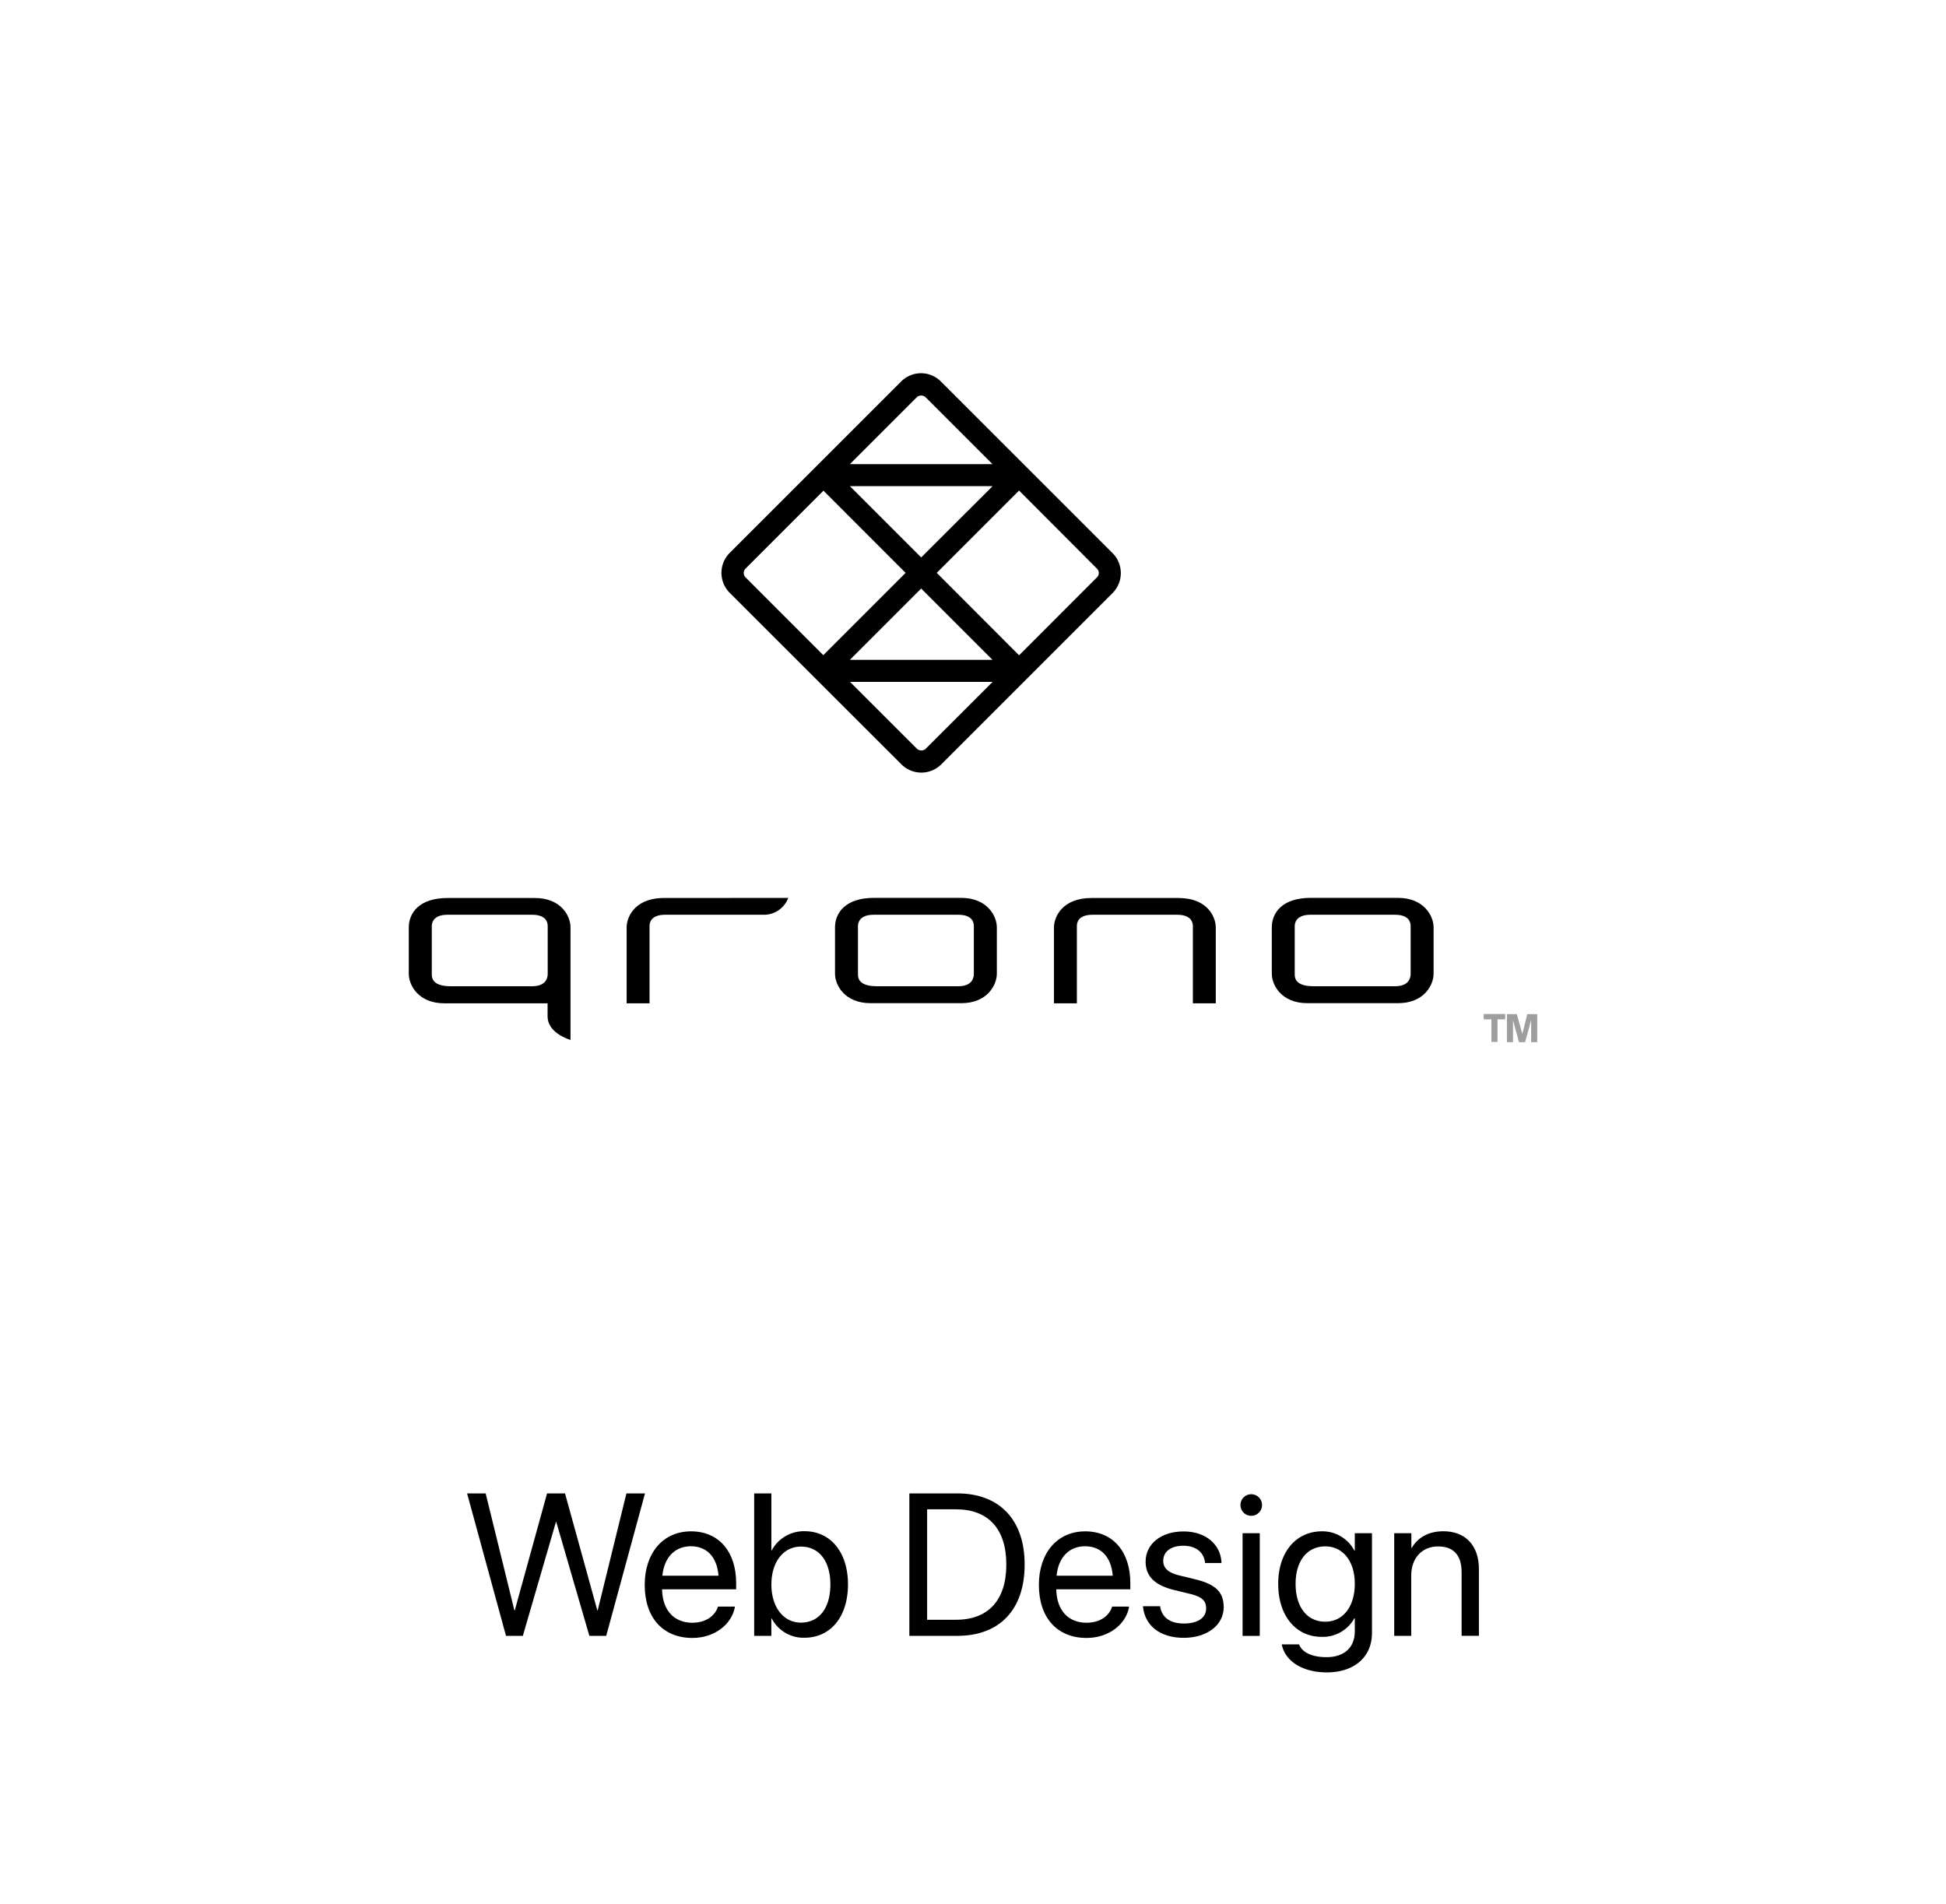 <svg id="圖層_1" data-name="圖層 1" xmlns="http://www.w3.org/2000/svg" viewBox="0 0 462 452"><defs><style>.cls-1{fill:#9e9e9f;fill-rule:evenodd;}</style></defs><title>履歷作品icon設計</title><path d="M110.89,354.54h4.41l6.82,27.77h.09l7.67-27.77h4.26l7.67,27.77h.09l6.82-27.77h4.41l-9.21,33.82h-4l-7.87-27.09H132l-7.87,27.09h-4Z"/><path d="M153.06,376.27v0c0-7.54,4.31-12.72,11-12.72s10.71,4.94,10.71,12.26v1.5H157.18c.1,5,2.86,7.94,7.2,7.94,3.09,0,5.27-1.55,6-3.63l.07-.21h4l0,.23c-.8,4-4.78,7.22-10.1,7.22C157.28,388.83,153.06,383.93,153.06,376.27Zm4.19-2.18h13.34c-.4-4.74-3-7-6.59-7S157.7,369.54,157.25,374.09Z"/><path d="M183.22,384.24h-.09v4.12h-4.08V354.54h4.08v13.52h.09a8.65,8.65,0,0,1,7.81-4.54c6.11,0,10.29,4.94,10.29,12.63v0c0,7.69-4.13,12.66-10.36,12.66A8.49,8.49,0,0,1,183.22,384.24Zm13.92-8.07v0c0-5.55-2.67-9-7-9-4.1,0-7,3.58-7,9v0c0,5.46,2.93,9.05,7,9.05C194.47,385.22,197.14,381.78,197.14,376.17Z"/><path d="M215.89,354.54h11.37c10,0,16,6.24,16,16.85v.05c0,10.66-5.9,16.92-16,16.92H215.89Zm11.09,30c7.66,0,11.93-4.68,11.93-13.07v-.05c0-8.44-4.27-13.1-11.93-13.1h-6.87v26.22Z"/><path d="M246.64,376.27v0c0-7.54,4.32-12.72,11-12.72s10.71,4.94,10.71,12.26v1.5H250.77c.09,5,2.86,7.94,7.19,7.94,3.1,0,5.28-1.55,6-3.63l.07-.21h4l0,.23c-.79,4-4.78,7.22-10.1,7.22C250.86,388.83,246.64,383.93,246.64,376.27Zm4.2-2.18h13.34c-.4-4.74-3-7-6.59-7S251.29,369.54,250.84,374.09Z"/><path d="M271.37,381.54l0-.21h4.08l0,.23c.49,2.44,2.3,3.87,5.63,3.87s5.27-1.38,5.27-3.58v0c0-1.76-.91-2.74-3.68-3.42l-3.87-.94c-4.59-1.1-6.82-3.23-6.82-6.75v0c0-4.2,3.68-7.17,9-7.17s8.74,3.11,9,7.19l0,.31h-3.89l0-.17c-.32-2.36-2.13-3.93-5.15-3.93s-4.78,1.43-4.78,3.58v0c0,1.66,1.1,2.81,3.79,3.46l3.87.94c4.92,1.2,6.7,3.14,6.7,6.61v0c0,4.27-4,7.27-9.47,7.27C275.33,388.83,271.86,385.9,271.37,381.54Z"/><path d="M294.5,357.31a2.56,2.56,0,1,1,2.56,2.55A2.55,2.55,0,0,1,294.5,357.31ZM295,364h4.08v24.37H295Z"/><path d="M304.35,390.59l-.05-.21h4.1l.1.21c.77,1.76,3.09,2.83,6.42,2.83,4.29,0,6.72-2.36,6.72-6.14v-3.11h-.09a8.56,8.56,0,0,1-7.76,4.43c-6.14,0-10.33-5-10.33-12.57v0c0-7.57,4.24-12.49,10.43-12.49a8.6,8.6,0,0,1,7.66,4.59h.09V364h4.08v23.69c0,5.65-4.15,9.35-10.76,9.35C308.94,397,305.14,394.2,304.35,390.59ZM321.64,376v0c0-5.37-2.83-8.88-7-8.88-4.33,0-7.05,3.47-7.05,8.88v0c0,5.53,2.72,9,7.05,9C318.83,385,321.64,381.45,321.64,376Z"/><path d="M331,364h4.07v3.47h.1c1.31-2.28,3.79-3.94,7.5-3.94,5.34,0,8.44,3.47,8.44,9v15.82H347V373.27c0-4-1.85-6.14-5.6-6.14s-6.36,2.74-6.36,6.89v14.34H331Z"/><path d="M266.09,136a6.65,6.65,0,0,0-2-4.73l-40.7-40.69a6.66,6.66,0,0,0-9.46,0l-40.69,40.68a6.71,6.71,0,0,0,0,9.48L214,181.46a6.7,6.7,0,0,0,9.47,0l40.69-40.69A6.69,6.69,0,0,0,266.09,136ZM217.66,94.3a1.55,1.55,0,0,1,2.08,0l15.89,15.89H201.77Zm18,21.11L218.7,132.34l-16.93-16.93ZM177,137.07a1.47,1.47,0,0,1,0-2.08l18.5-18.5L215,136l-19.54,19.54Zm42.77,40.69a1.55,1.55,0,0,1-2.08,0l-15.89-15.88h33.86Zm-18-21.11,16.93-16.93,16.93,16.93Zm58.66-19.58-18.49,18.5L222.4,136l19.54-19.54L260.43,135a1.47,1.47,0,0,1,.44,1A1.45,1.45,0,0,1,260.43,137.07Z"/><path d="M259.37,217.17h20.12c3.35,0,3.71,1.87,3.71,2.67v18.35h5.44v-18c0-2.41-1.86-7-8.9-7H259.13c-7,0-8.91,4.56-8.91,7v18h5.44V219.84C255.66,219,256,217.17,259.37,217.17Z"/><path d="M236.66,220.16c0-2.69-2.29-7-8.43-7H207.46c-6.79,0-9.22,3.6-9.22,7v11c0,2.71,2.29,7,8.44,7h21.55c6.14,0,8.43-4.29,8.43-7Zm-5.46,11.06c0,.88-.36,2.92-3.7,2.92H208.18c-4.49,0-4.49-2.12-4.49-2.92V219.84c0-.62.26-2.67,3.7-2.67H227.5c3.22,0,3.7,1.67,3.7,2.67Z"/><path d="M340.35,220.16c0-2.69-2.29-7-8.43-7H311.15c-6.79,0-9.21,3.6-9.21,7v11c0,2.71,2.29,7,8.43,7h21.55c6.14,0,8.43-4.29,8.43-7Zm-5.45,11.06c0,.88-.37,2.92-3.71,2.92H311.87c-4.49,0-4.49-2.12-4.49-2.92V219.84c0-.62.27-2.67,3.7-2.67h20.11c3.22,0,3.71,1.67,3.71,2.67Z"/><path d="M157.67,213.19c-7,0-8.9,4.56-8.9,7v18h5.44V219.84c0-.8.36-2.67,3.7-2.67l23.67,0a6.19,6.19,0,0,0,5.56-4Z"/><path d="M127,213.19H106.27c-6.8,0-9.22,3.6-9.22,7v11c0,2.71,2.29,7,8.43,7H130v3.11c0,3.63,4.32,5.23,5.44,5.59V220.16C135.47,217.47,133.18,213.19,127,213.19ZM107,234.14c-4.49,0-4.49-2.12-4.49-2.92V219.84c0-.62.27-2.67,3.71-2.67h20.11c3.22,0,3.7,1.67,3.7,2.67v11.38c0,.88-.36,2.92-3.7,2.92Z"/><path class="cls-1" d="M352.25,240.73h5.1V242h-1.83v5.36h-1.44V242h-1.83Z"/><polygon class="cls-1" points="362.59 240.76 361.42 245.46 360.11 240.76 357.76 240.76 357.76 247.42 359.2 247.42 359.2 242.19 360.63 247.42 362.07 247.42 363.51 242.19 363.51 247.42 364.95 247.42 364.95 240.76 362.59 240.76"/></svg>